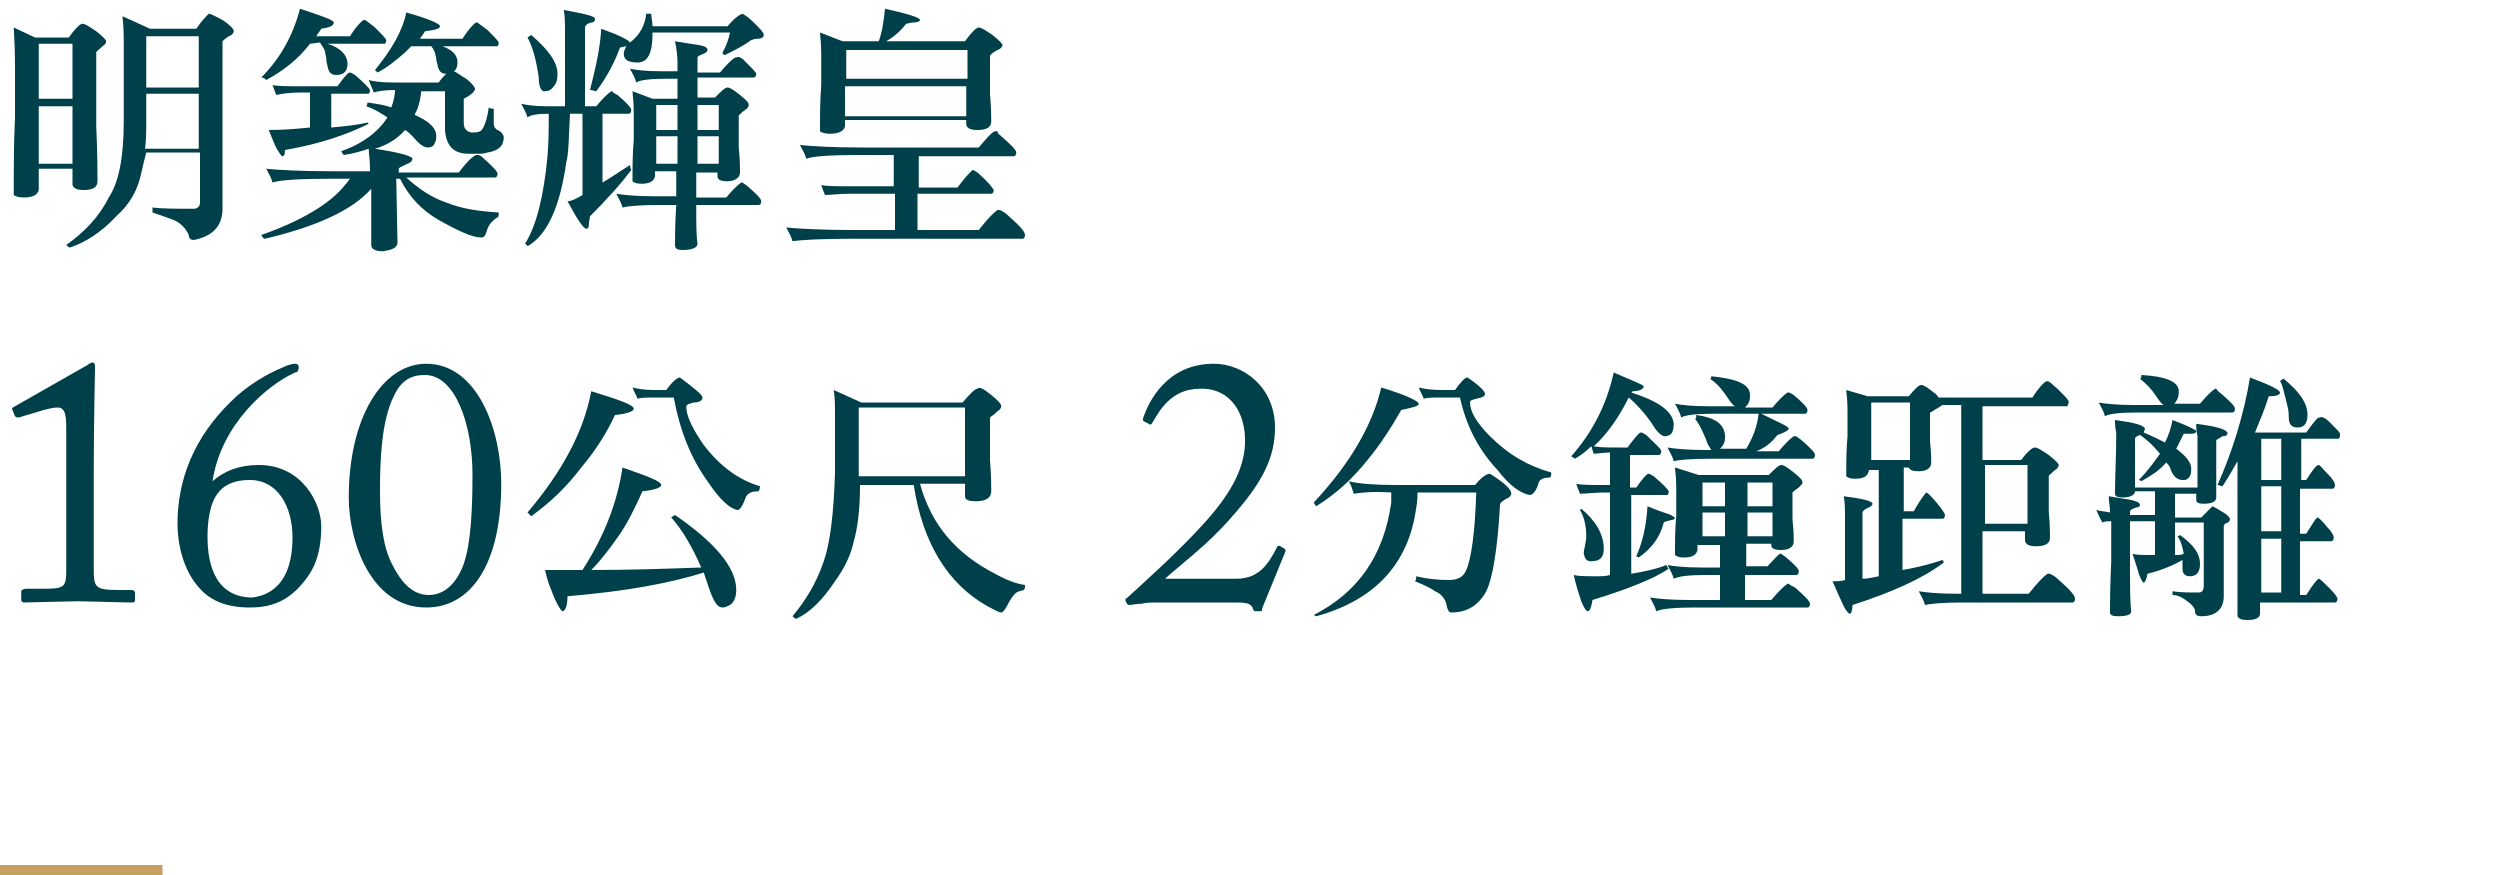 <?xml version="1.0" encoding="utf-8"?>
<!-- Generator: Adobe Illustrator 25.2.3, SVG Export Plug-In . SVG Version: 6.00 Build 0)  -->
<svg version="1.1" id="圖層_1" xmlns="http://www.w3.org/2000/svg" xmlns:xlink="http://www.w3.org/1999/xlink" x="0px" y="0px"
	 viewBox="0 0 200 70" style="enable-background:new 0 0 200 70;" xml:space="preserve">
<style type="text/css">
	.st0{fill:#00404B;}
	.st1{fill:#C79F62;}
</style>
<path class="st0" d="M2.8,3h2.7C6,2.3,6.4,1.9,6.6,1.9s0.5,0.2,1.1,0.6c0.5,0.4,0.8,0.7,0.8,0.8S8.4,3.6,8.2,3.7
	C7.9,4,7.7,4.1,7.7,4.2v5.9c0.1,2.3,0.1,3.8,0.1,4.4c0,0.5-0.4,0.7-1.1,0.7c-0.5,0-0.8-0.1-0.9-0.4v-1.3H3.1v1.7
	c-0.1,0.4-0.5,0.6-1.2,0.6c-0.4,0-0.7-0.1-0.8-0.2c0-2.1,0-4.2,0.1-6.2V5.3c0-1.7-0.1-2.8-0.1-3.1L2.8,3z M5.8,7.9V3.5H3.1v4.4H5.8z
	 M5.8,13.1V8.5H3.1v4.6H5.8z M11.1,14.6c-0.3,0.9-0.8,1.8-1.8,2.7c-1.2,1.3-2.5,2.1-3.7,2.5c-0.1,0-0.2-0.1-0.3-0.2
	c1.4-1,2.6-2.2,3.4-3.8c0.8-1.2,1.2-3.2,1.2-6.1c0-3.3,0-5.3,0-6.1c0-0.7,0-1.4-0.1-2.3l2.2,1h3.7c0.4-0.6,0.8-1,1-1.2
	c0.2,0,0.5,0.2,1.1,0.5c0.6,0.4,0.9,0.7,0.9,0.9c0,0.1-0.1,0.3-0.4,0.4c-0.3,0.2-0.4,0.3-0.5,0.4v13.4c0,1.4-0.8,2.2-2.3,2.5
	c-0.2,0-0.4-0.1-0.4-0.4c-0.2-0.5-0.7-1-1.2-1.2c-0.8-0.3-1.4-0.5-1.7-0.6c0,0,0-0.1,0-0.4c0.8,0.1,1.9,0.1,3.3,0.1
	c0.3,0,0.5-0.2,0.5-0.5v-4h-4.3C11.4,13.3,11.3,14,11.1,14.6z M11.7,9.7c0,0.8,0,1.6-0.1,2.2h4.3V7.5h-4.2V9.7z M11.7,7h4.2V2.9
	h-4.2V7z"/>
<path class="st0" d="M38.5,12.5c0.9,0.8,1.3,1.2,1.3,1.4s-0.1,0.3-0.2,0.3h-7.1c1,0.9,2,1.6,3.2,2c1.2,0.5,2.6,0.7,4.2,0.8
	c0,0.2,0,0.3-0.1,0.4c-0.1,0-0.3,0.2-0.5,0.4c-0.1,0.1-0.3,0.4-0.4,0.8c-0.1,0.3-0.2,0.4-0.4,0.4c-0.7,0-1.8-0.5-3.4-1.4
	c-1.4-0.8-2.4-1.9-3.1-3.3h-0.3l0.1,5.1c0,0.4-0.4,0.6-1.2,0.7c-0.6,0-0.9-0.2-0.9-0.5c0-1.6,0-3.1,0-4.5c-1.5,1.7-4.3,3-8.5,4
	c-0.1,0-0.2-0.1-0.3-0.3c3.4-1.2,5.6-2.6,6.7-4c0.2-0.2,0.3-0.4,0.4-0.5h-1.6c-2.4,0-4,0.1-4.6,0.3c-0.1-0.4-0.3-0.7-0.5-1.1
	c1,0.1,2.8,0.2,5.2,0.2h3.1v-0.2c0-0.7-0.1-1.2-0.1-1.6c-0.6,0.2-1.3,0.4-2,0.5c0,0-0.1-0.1-0.2-0.3c1.7-0.6,2.9-1.5,3.7-2.7
	c-0.6-0.4-1.1-0.7-1.7-0.9c0,0,0.1-0.1,0.1-0.3c0.7,0.1,1.4,0.2,1.9,0.4c0.2-0.5,0.3-1,0.3-1.4c-0.8,0-1.4,0.1-1.7,0.2
	c-0.1-0.3-0.3-0.7-0.4-1c0.3,0.1,1,0.2,2,0.2h3.6c0.2-0.3,0.4-0.5,0.6-0.7c-0.4,0-0.6-0.2-0.7-0.7c0-0.1-0.1-0.3-0.1-0.5
	s-0.1-0.3-0.1-0.5c-0.1-0.2-0.2-0.4-0.3-0.5h-1.6c-0.2,0.2-0.4,0.4-0.5,0.5c-0.7,0.6-1.4,1.2-2.2,1.6c0,0-0.1-0.1-0.2-0.2
	C31.3,4,32.2,2.5,32.5,1c1.8,0.5,2.7,0.9,2.7,1.1c0,0.2-0.4,0.3-1.2,0.4c-0.1,0.2-0.3,0.4-0.4,0.6H37c0.5-0.8,0.9-1.2,1.1-1.3h0.1
	c0.1,0.1,0.4,0.3,0.8,0.6c0.5,0.5,0.8,0.8,0.9,1c0,0.2-0.1,0.3-0.1,0.3h-4.4C36.2,4,36.6,4.4,36.6,5c0,0.3-0.1,0.6-0.3,0.7
	c0.3,0.1,0.6,0.4,1,0.6C37.8,6.7,38,7,38,7.1c0,0.2-0.3,0.5-0.9,0.8v1.9c0,0.5,0.2,0.7,0.6,0.8c0,0,0,0,0.1,0c0.5,0,0.7-0.1,0.8-0.3
	c0.2-0.3,0.4-0.9,0.5-1.7c0,0,0.1,0.1,0.4,0.1c0,0.3,0,0.7,0,1.2c0,0.2,0.1,0.4,0.3,0.5c0.3,0.1,0.5,0.4,0.5,0.6
	c0,0.3-0.1,0.4-0.1,0.5c-0.2,0.4-0.6,0.6-1.2,0.7c-0.3,0.1-0.5,0.1-0.8,0.1s-0.5,0-0.7,0c-1.2,0-1.8-0.6-1.9-1.9V7.3h-1.9
	c-0.1,0.9-0.3,1.5-0.5,1.8v0.1c1.1,0.5,1.7,1,1.7,1.7c0,0.2,0,0.3-0.1,0.5c-0.1,0.3-0.3,0.4-0.6,0.4s-0.7-0.3-1.2-0.9
	c-0.2-0.2-0.4-0.4-0.6-0.5c-0.6,0.7-1.4,1.2-2.4,1.5c2,0.3,3,0.6,3,0.8c0,0.1-0.1,0.3-0.4,0.4c-0.4,0.2-0.7,0.3-0.7,0.4v0.3h4.8
	c0.6-0.8,1.1-1.3,1.4-1.4c0,0,0.1,0,0.2,0C38.1,12.3,38.3,12.4,38.5,12.5z M24.8,3.5c-1,1.3-2.2,2.2-3.5,2.9
	c-0.1-0.1-0.2-0.2-0.4-0.2C22.3,4.8,23.4,3,24,0.7c1.8,0.6,2.7,0.9,2.7,1.1c0,0.3-0.4,0.4-1,0.5c-0.1,0.2-0.3,0.4-0.4,0.6H28
	c0.5-0.8,0.9-1.2,1.1-1.3h0.1c0.2,0.1,0.4,0.3,0.8,0.6c0.5,0.5,0.8,0.8,0.9,1c0,0.2-0.1,0.3-0.1,0.3h-4.6c1,0.3,1.6,0.9,1.6,1.6
	c0,0.6-0.3,0.9-0.9,0.9c-0.4,0-0.6-0.2-0.7-0.7c0-0.1-0.1-0.3-0.1-0.6c0-0.2-0.1-0.4-0.1-0.6c-0.1-0.3-0.3-0.5-0.4-0.7L24.8,3.5
	L24.8,3.5z M24.1,7.4c-0.9,0-1.6,0.1-2,0.2c-0.1-0.3-0.2-0.5-0.3-0.8c0.4,0.1,1.2,0.1,2.3,0.1H27c0.3-0.4,0.5-0.7,0.8-1
	C27.9,5.8,28,5.8,28,5.8c0.1,0,0.2,0.1,0.4,0.2c0.7,0.6,1.1,1,1.2,1.2c0,0.2-0.1,0.3-0.1,0.3h-3v2.7c1.1-0.1,2.1-0.2,2.9-0.4
	l0.1,0.1c-1.6,0.8-3.8,1.6-6.7,2.1c0,0.4-0.1,0.5-0.2,0.5s-0.2-0.2-0.4-0.5c-0.2-0.3-0.4-0.9-0.7-1.6c1.2,0,2.3-0.1,3.3-0.2V7.4
	H24.1z"/>
<path class="st0" d="M49.4,7.6c0.7,0.6,1.1,1,1.1,1.2s-0.1,0.3-0.2,0.3h-2.1v5.5c0.7-0.4,1.4-0.9,2.2-1.4c0,0,0,0.2,0.1,0.4
	c-0.9,1.2-2,2.4-3.3,3.7c0,0.1-0.1,0.4-0.1,0.8c0,0.1-0.1,0.2-0.2,0.2c-0.2,0-0.7-0.7-1.5-2.2c0.3,0,0.7-0.2,1.2-0.5V9.1h-1
	c-0.1,1.9-0.1,3.2-0.3,3.9c-0.5,3.5-1.5,5.8-3.1,6.7c0-0.1-0.1-0.1-0.2-0.2c0.9-1.4,1.5-3.8,1.8-7c0.1-1.2,0.1-2.3,0.1-3.4
	c-0.9,0-1.5,0.1-1.7,0.3c-0.1-0.4-0.3-0.7-0.5-1.1c0.4,0.1,1.1,0.2,2,0.2h1.5V2.7c0-0.8,0-1.4-0.1-1.9c1.7,0.3,2.5,0.5,2.5,0.7
	s-0.1,0.3-0.3,0.3c-0.4,0.1-0.5,0.3-0.5,0.4v6.3h0.9c0.5-0.6,0.9-1,1.2-1.2H49C49,7.4,49.2,7.5,49.4,7.6z M44.6,5.9
	c0,0.5-0.1,0.8-0.3,1c-0.2,0.3-0.4,0.4-0.8,0.4c-0.2,0-0.4-0.4-0.4-1.1c-0.2-1.4-0.5-2.5-0.9-3.2l0.3-0.2C43.9,4,44.6,5,44.6,5.9z
	 M50.4,3.4c0.8-0.6,1.2-1.4,1.3-2.3h0.4c0,0.3,0.1,0.6,0.1,1h6c0.5-0.6,0.9-0.9,1.2-1c0.2,0.1,0.5,0.3,0.9,0.7
	c0.5,0.5,0.8,0.8,0.8,1s-0.2,0.3-0.5,0.3s-0.4,0.1-0.5,0.1C59.6,3.6,58.8,4,58,4.4c-0.1,0-0.2-0.1-0.2-0.2c0.3-0.5,0.5-1.1,0.6-1.6
	h-6.2v0.1C52.2,4.3,51.8,5,51,5c-0.7,0-1.1-0.2-1.1-0.7c0-0.2,0.1-0.4,0.2-0.6c-0.2,0-0.3,0.1-0.5,0.1c-0.4,1.1-1,2.3-1.9,3.5
	c-0.1,0-0.3-0.1-0.5-0.1C47.6,5.6,48,4,48.1,2.3C49.5,2.8,50.3,3.2,50.4,3.4z M59.4,4.7c0.7,0.7,1.1,1.1,1.1,1.2
	c0,0.2-0.1,0.3-0.2,0.3h-4.5v1.6h1.4C57.7,7.3,58,7,58.2,7s0.5,0.2,1,0.6s0.7,0.6,0.7,0.8c0,0.1-0.1,0.3-0.3,0.4
	c-0.3,0.2-0.4,0.4-0.5,0.4v2.6c0.1,1,0.1,1.7,0.1,2c0,0.4-0.4,0.7-1,0.7c-0.5,0-0.8-0.1-0.8-0.4v-0.3h-1.7v1.5c0,0.2,0,0.4,0,0.5
	h2.4c0.5-0.6,0.9-1,1.2-1.2h0.1c0.1,0.1,0.3,0.2,0.4,0.3c0.7,0.6,1.1,1,1.1,1.2s-0.1,0.3-0.2,0.3h-5c0,1.4,0,2.5,0.1,3.1
	c0,0.3-0.4,0.5-1.2,0.5c-0.4,0-0.6-0.1-0.6-0.4c0-0.6,0-1.7,0.1-3.2h-1.5c-1.5,0-2.4,0.1-2.8,0.2c-0.1-0.4-0.3-0.7-0.5-1.1
	c0.6,0.1,1.6,0.2,3,0.2h1.8v-2h-1.7v0.4c-0.1,0.4-0.4,0.6-1.1,0.6c-0.4,0-0.6-0.1-0.7-0.2c0-1.1,0-2.2,0.1-3.3V9
	c0-0.9-0.1-1.5-0.1-1.7l1.6,0.6h2V6.3h-0.9c-1.3,0-2.1,0.1-2.4,0.3c-0.1-0.4-0.3-0.7-0.5-1.1c0.5,0.1,1.3,0.2,2.5,0.2h1.3V5
	c0-0.6-0.1-1.2-0.2-1.7c0.6,0.1,1.2,0.2,1.9,0.3c0.5,0.1,0.7,0.2,0.7,0.4c0,0.1-0.1,0.2-0.3,0.3c-0.3,0.1-0.5,0.2-0.5,0.3v1.2h1.8
	c0.5-0.6,0.9-1,1.2-1.2h0.1C59.1,4.5,59.2,4.6,59.4,4.7z M54.2,10.4v-2h-1.7v2H54.2z M54.2,13.1v-2.2h-1.7v2.2H54.2z M55.8,10.4h1.7
	v-2h-1.7V10.4z M55.8,13.1h1.7v-2.2h-1.7V13.1z"/>
<path class="st0" d="M80.1,10.9c0.8,0.7,1.2,1.1,1.2,1.3s-0.1,0.3-0.2,0.3h-7.6V15h3.1c0.3-0.4,0.6-0.8,1-1.2
	c0.1-0.1,0.2-0.2,0.2-0.2c0.1,0,0.2,0.1,0.4,0.2c0.8,0.7,1.2,1.2,1.3,1.4c0,0.2-0.1,0.3-0.2,0.3h-5.9v2.9h4.9
	c0.7-0.9,1.2-1.4,1.5-1.6c0,0,0.1,0,0.2,0c0.2,0.1,0.4,0.2,0.6,0.4c0.9,0.8,1.4,1.3,1.4,1.6c0,0.2-0.1,0.3-0.2,0.3H68.1
	c-2.5,0-4.1,0.1-4.7,0.2c-0.1-0.4-0.3-0.7-0.5-1.1c1,0.1,2.9,0.2,5.4,0.2h3.3v-2.9H68c-0.9,0-1.6,0.1-2,0.1
	c-0.1-0.2-0.2-0.5-0.3-0.8c0.4,0.1,1.2,0.1,2.3,0.1h3.5v-2.5h-2.8c-2.3,0-3.7,0.1-4.2,0.3c-0.1-0.4-0.3-0.7-0.5-1.1
	c1,0.1,2.6,0.2,4.9,0.2h9.4c0.6-0.7,1-1.2,1.3-1.3c0,0,0.1,0,0.2,0C79.8,10.7,80,10.8,80.1,10.9z M73.6,1.6c0,0.1-0.2,0.2-0.5,0.2
	s-0.5,0.1-0.6,0.1c-0.4,0.5-0.9,1-1.6,1.4h6.3c0.5-0.7,0.9-1.1,1.1-1.1s0.5,0.2,1.1,0.6c0.5,0.4,0.8,0.7,0.8,0.8S80.1,3.9,79.8,4
	c-0.4,0.2-0.6,0.4-0.6,0.5v3c0.1,1.2,0.1,1.9,0.1,2.2c0,0.5-0.4,0.7-1.1,0.7c-0.5,0-0.8-0.1-0.9-0.4V9.6h-9.7v0.5
	c-0.1,0.4-0.5,0.6-1.2,0.6c-0.4,0-0.7-0.1-0.8-0.2c0-1.3,0-2.5,0.1-3.7V4.4c0-1-0.1-1.6-0.1-1.8l1.8,0.7h2.9
	c0.3-0.8,0.4-1.7,0.5-2.6C72.6,1.1,73.6,1.4,73.6,1.6z M77.4,4h-9.7v2.3h9.7V4z M67.6,9.3h9.7V6.9h-9.7V9.3z"/>
<path class="st0" d="M5.3,38.1c0-0.4,0-1.7,0-3.9c0-1-0.1-1.6-0.7-1.6c-0.3,0-0.7,0.1-1.1,0.2l-2,0.6c-0.1,0-0.2,0-0.3-0.1L1,32.8
	c-0.1-0.1,0-0.2,0.2-0.3L7,29.2C7.1,29.1,7.3,29,7.4,29c0.2,0,0.2,0.2,0.2,0.4c0,0.3-0.1,4.6-0.1,8.3v1.2c0,0.3,0,6.3,0,6.6
	c0,1.5,0.1,1.7,2,1.7h1c0.2,0,0.3,0.1,0.3,0.2V48c0,0.2-0.1,0.2-0.3,0.2c-0.3,0-4.1-0.1-4.3-0.1c-0.3,0-4.2,0.1-4.3,0.1
	c-0.1,0-0.2-0.1-0.2-0.2v-0.7c0-0.1,0.2-0.2,0.4-0.2h1.3c1.8,0,1.9-0.1,1.9-1.6c0-0.4,0-6,0-6.5C5.3,39,5.3,38.1,5.3,38.1z"/>
<path class="st0" d="M16,47.1c-1.4-1.5-1.8-3.7-1.8-5.2c0-3.5,1.3-6.9,4.3-9.8c1.3-1.3,2.9-2.2,4.1-2.7c0.4-0.2,0.8-0.3,1-0.3
	s0.3,0.1,0.3,0.3c0,0.2-0.1,0.4-0.3,0.4c-2.2,1-5.9,4.1-6.6,8.7c0.9-0.8,2.1-1.3,3.7-1.3c3.5,0,5,3.1,5,4.9c0,2.6-0.8,3.8-1.7,4.8
	c-1,1.1-2.2,1.7-4,1.7S16.9,48.1,16,47.1z M23.4,43c0-2.5-1.2-4.6-3.4-4.6c-1.7,0-2.4,0.7-2.8,1.4s-0.6,1.9-0.6,3.1
	c0,1.4,0.2,4.9,3.6,4.9C20.8,47.7,23.4,47.4,23.4,43z"/>
<path class="st0" d="M27.9,39.8c0-6.4,2.7-10.7,6.2-10.7c4.1,0,6,5.3,6,9.6c0,6.4-2.4,9.9-6,9.9C29.6,48.6,27.9,43.2,27.9,39.8z
	 M36.9,45.6c0.6-1.3,0.9-3.5,0.9-7.6s-1.4-8-3.8-8c-1.1,0-1.9,0.4-2.5,1.7c-1,2-1.1,5.2-1.1,7.6c0,2.7,0.3,4.6,1,5.9
	c0.9,1.8,1.9,2.4,2.9,2.4C35,47.6,36.1,47.3,36.9,45.6z"/>
<path class="st0" d="M50.7,32.7c0,0.2-0.5,0.4-1.5,0.5c-0.7,1.5-1.6,2.9-2.7,4.2c-1.2,1.6-2.5,2.8-4,3.9c0,0-0.1-0.1-0.3-0.3
	c2.8-3.3,4.5-6.5,5.1-9.7C49.6,32,50.7,32.4,50.7,32.7z M52.9,38.8c0,0.2-0.5,0.4-1.5,0.5c-0.6,1.3-1.2,2.6-2,3.7
	c-0.7,1-1.4,1.9-2.1,2.6c3.1,0,6-0.1,8.8-0.2c-0.7-1.6-1.5-3-2.4-4c0,0,0.1-0.1,0.3-0.2c3.2,2.2,4.9,4.2,4.9,6c0,0.6-0.2,1-0.5,1.2
	c-0.2,0.1-0.4,0.2-0.6,0.2c-0.5,0-0.8-0.7-1.2-1.9c-0.1-0.3-0.2-0.6-0.3-0.9c-2.5,0.8-6.1,1.5-10.9,1.9c0,0.8-0.2,1.2-0.4,1.2
	c-0.1,0-0.5-0.6-0.9-1.7c-0.3-0.7-0.4-1.2-0.5-1.6c1,0,2,0,3,0c1.8-2.8,2.8-5.5,3.2-8.2C51.8,38.1,52.9,38.5,52.9,38.8z M56.2,31.8
	c0,0.2-0.2,0.4-0.7,0.4c-0.3,0.1-0.5,0.1-0.6,0.3c0,0.8,0.5,1.8,1.4,3.1c1.3,1.7,2.8,2.8,4.5,3.3c0,0.2-0.1,0.4-0.1,0.4
	c-0.5,0-0.8,0.1-1,0.4c-0.3,0.8-0.5,1.1-0.7,1.1c-0.6-0.1-1.4-0.8-2.4-2.3c-1.3-1.8-2.2-4-2.7-6.7h-1.3c-0.8,0-1.3,0-1.6,0.1
	c-0.1-0.3-0.3-0.6-0.4-0.9c0.4,0.1,1,0.2,1.7,0.2h1c0.5-0.7,0.9-1,1.1-1C55.6,31.1,56.2,31.6,56.2,31.8z"/>
<path class="st0" d="M79.3,31.6c0.5,0.4,0.8,0.7,0.8,0.9c0,0.1-0.1,0.3-0.3,0.4c-0.3,0.3-0.5,0.4-0.6,0.5v3.4
	c0.1,1.3,0.1,2.2,0.1,2.5c0,0.5-0.4,0.8-1.2,0.8c-0.6,0-0.9-0.1-0.9-0.4v-1h-3.6c0.9,3.3,2.9,5.6,6,7.2c0.9,0.5,1.7,0.8,2.4,0.9
	c0,0.2,0,0.3-0.1,0.4c-0.3,0.1-0.5,0.1-0.7,0.3s-0.4,0.5-0.6,0.9S80.2,49,80.1,49c-0.2,0-0.5-0.2-1.1-0.5c-3.2-1.8-5.2-5.1-5.9-9.7
	h-4.3c0,2-0.2,3.5-0.5,4.5c-0.2,1-0.7,2.1-1.5,3.2c-1,1.5-2,2.5-3.1,3c-0.1,0-0.2-0.1-0.3-0.2c1-1.2,1.9-2.6,2.5-4.4
	c0.5-1.4,0.8-3.8,0.9-7.1c0-2.6,0-4.2,0-4.8c0-0.5,0-1.1-0.1-1.8l2.2,1H77c0.6-0.7,1-1.1,1.2-1.1C78.3,30.9,78.7,31.1,79.3,31.6z
	 M68.7,37.6v0.5h8.5v-5.5h-8.5V37.6z"/>
<path class="st0" d="M92.7,48.2c-0.5,0-1,0-1.4,0.1c-0.4,0-0.8,0.1-0.9,0.1s-0.2,0-0.3-0.2s-0.1-0.3,0.1-0.4c1.3-1.2,3.8-3.4,6-5.8
	c2.2-2.4,3.5-4.6,3.4-7c-0.1-2.5-1.6-4-3.6-3.9c-2.4,0-3.3,1.9-3.8,2.7C92.1,34,92,34,91.9,33.9l-0.4-0.2c-0.1-0.1-0.1-0.1,0-0.4
	c0.4-1.1,1.8-4.2,5.6-4.2c2.4,0,4.9,1.9,4.9,5.1c0,2.4-1,4.4-3.5,7.2c-1.9,2.2-4.1,3.8-5.3,4.9h5.7c1.9,0,2.6-1.3,3.2-2.4
	c0.1-0.3,0.2-0.3,0.5-0.1c0.2,0.1,0.3,0.2,0.2,0.4l-1.8,4.4c-0.1,0.3,0.1,0.3-0.4,0.3c-0.3,0-0.3,0-0.4-0.3
	c-0.2-0.4-0.7-0.4-1.5-0.4H92.7z"/>
<path class="st0" d="M113.5,32.3c0,0.2-0.5,0.3-1.4,0.5c-0.8,1.4-1.7,2.8-2.7,4c-1.2,1.5-2.5,2.7-4.1,3.7c0,0-0.1-0.1-0.2-0.3
	c2.9-3.1,4.7-6.2,5.4-9.2C112.5,31.6,113.5,32.1,113.5,32.3z M108.3,39.5c-0.1-0.3-0.2-0.7-0.4-1c0.8,0.2,2.1,0.3,3.8,0.3h6.3
	c0.5-0.6,0.9-0.9,1.2-0.9c1.1,0.7,1.7,1.2,1.7,1.6c0,0.1-0.1,0.3-0.4,0.4c-0.3,0.2-0.5,0.3-0.5,0.5c-0.2,3.6-0.6,5.9-1.1,6.9
	c-0.6,1.1-1.5,1.7-2.8,1.7c-0.2,0-0.3-0.2-0.4-0.7c-0.1-0.4-0.4-0.8-0.9-1c-0.4-0.3-0.9-0.5-1.6-0.8c0.1-0.1,0.1-0.3,0.1-0.4
	c0.8,0.2,1.7,0.3,2.6,0.3c0.8,0,1.2-0.3,1.4-0.8c0.4-0.9,0.7-3,0.8-6.2h-4.7c0,0.8-0.1,1.2-0.1,1.2c-0.6,4.5-3.3,7.4-8,8.7
	c-0.1,0-0.1-0.1-0.2-0.1c3.5-1.8,5.6-4.7,6.2-9c0-0.2,0-0.4,0-0.8C109.9,39.3,108.9,39.4,108.3,39.5z M118.8,31.5
	c0,0.2-0.2,0.3-0.7,0.4c-0.3,0.1-0.5,0.1-0.5,0.3c0,0.7,0.5,1.6,1.6,2.7c1.5,1.5,3.1,2.4,4.9,2.9c0,0.2,0,0.3-0.1,0.4
	c-0.4,0-0.8,0.1-0.9,0.4c-0.2,0.7-0.5,1-0.7,1c-0.7-0.1-1.6-0.7-2.6-2c-1.5-1.6-2.5-3.5-3-5.8h-1.3c-0.8,0-1.3,0-1.6,0.1
	c-0.1-0.3-0.3-0.6-0.4-0.9c0.4,0.1,1,0.2,1.8,0.2h1.1c0.5-0.7,0.8-1,1-1C118.3,30.8,118.8,31.3,118.8,31.5z"/>
<path class="st0" d="M131.5,30.9c0,0.2-0.3,0.4-0.9,0.4c0,0.1-0.1,0.1-0.1,0.1c2.2,0.7,3.3,1.5,3.4,2.5c0,0.4-0.1,0.7-0.2,0.8
	c-0.1,0.1-0.3,0.2-0.5,0.2c-0.3,0-0.7-0.4-1.1-1.1c-0.5-0.7-1.1-1.4-1.8-2c-0.8,1.6-1.7,2.9-2.8,3.9c0.5,0.1,1.1,0.1,2,0.1h0.7
	c0.3-0.4,0.6-0.8,0.9-1.1c0.1-0.1,0.2-0.1,0.2-0.1c0.1,0,0.2,0.1,0.4,0.2c0.7,0.7,1.2,1.1,1.2,1.3s-0.1,0.3-0.2,0.3h-2.3V39h0.5
	c0.3-0.4,0.5-0.7,0.8-1c0.1-0.1,0.2-0.1,0.2-0.1c0.1,0,0.2,0.1,0.4,0.2c0.7,0.6,1.1,1,1.2,1.2c0,0.2-0.1,0.3-0.1,0.3h-2.9v6.3
	c1.2-0.2,2.1-0.4,2.8-0.7c0.1,0.1,0.1,0.3,0.2,0.3c-1.2,0.8-3.2,1.6-6.1,2.5c-0.1,0.6-0.2,0.9-0.4,0.9c-0.1,0-0.3-0.3-0.5-0.8
	c-0.2-0.6-0.4-1.2-0.6-2.1c0.4,0.1,1,0.1,1.9,0.1c0.3,0,0.7,0,1-0.1v-6.6h-0.4c-0.9,0-1.5,0.1-2,0.1c-0.1-0.2-0.2-0.5-0.3-0.8
	c0.4,0.1,1.2,0.1,2.3,0.1h0.4v-2.6c-0.5,0-1,0.1-1.3,0.1c-0.1-0.2-0.1-0.4-0.2-0.6c-0.4,0.4-0.8,0.7-1.3,1c-0.1-0.1-0.2-0.1-0.3-0.2
	c1.6-1.8,2.8-4,3.4-6.7C130.7,30.5,131.5,30.8,131.5,30.9z M128.3,43.9c0,0.7-0.3,1-1,1c-0.4,0-0.5-0.2-0.6-0.6c0-0.1,0-0.3,0.1-0.6
	c0-0.2,0.1-0.4,0.1-0.8c0-0.9-0.2-1.6-0.5-2.1l0.1-0.1C127.6,41.6,128.3,42.7,128.3,43.9z M133.4,41.1c0.4,0.1,0.5,0.3,0.6,0.3
	c0,0.1-0.1,0.2-0.3,0.2c-0.3,0.1-0.5,0.1-0.6,0.2c-0.3,1.2-1,2.1-2,2.8l-0.2-0.1c0.5-1.1,0.8-2.4,0.9-4
	C132.5,40.8,133.1,41,133.4,41.1z M135.9,38h5.6c0.5-0.5,0.8-0.8,1-0.8s0.5,0.2,1,0.6c0.5,0.4,0.7,0.6,0.7,0.8
	c0,0.1-0.1,0.2-0.3,0.4c-0.3,0.2-0.5,0.4-0.5,0.4v2.2c0.1,0.9,0.1,1.4,0.1,1.7c0,0.4-0.3,0.7-1,0.7c-0.5,0-0.8-0.1-0.8-0.4v-0.1h-2
	v1.8h1.7c0.5-0.5,0.8-0.9,1-1h0.1c0.1,0.1,0.3,0.2,0.4,0.3c0.7,0.6,1,0.9,1,1.1c0,0.2-0.1,0.3-0.2,0.3h-4.1v2h2.1
	c0.6-0.7,1-1.1,1.3-1.3h0.1c0.1,0.1,0.3,0.2,0.5,0.3c0.8,0.7,1.2,1.1,1.2,1.3s-0.1,0.3-0.2,0.3h-9c-1.6,0-2.7,0.1-3.1,0.3
	c-0.1-0.4-0.3-0.7-0.5-1.1c0.6,0.1,1.7,0.2,3.3,0.2h2.3v-2h-1.2c-1.3,0-2.1,0.1-2.5,0.3c-0.1-0.4-0.3-0.7-0.5-1.1
	c0.5,0.1,1.4,0.2,2.7,0.2h1.5v-1.8h-1.8V44c-0.1,0.4-0.4,0.6-1.1,0.6c-0.4,0-0.6-0.1-0.7-0.2c0-1.1,0-2.1,0.1-3.1V39
	c0-0.9-0.1-1.4-0.1-1.6L135.9,38z M143.1,34.3c0,0.1-0.3,0.3-0.9,0.5c-0.4,0.5-0.9,1-1.7,1.3h1.8c0.5-0.6,0.9-1,1.2-1.2h0.2
	c0.1,0.1,0.3,0.2,0.4,0.3c0.7,0.6,1.1,1,1.1,1.2s-0.1,0.3-0.2,0.3h-8.3c-1.5,0-2.5,0.1-2.8,0.2c-0.1-0.4-0.3-0.7-0.5-1.1
	c0.6,0.1,1.6,0.2,3.1,0.2h0.4c-0.1-0.2-0.3-0.4-0.4-0.8c-0.3-0.7-0.5-1.2-0.9-1.7c0.1,0,0.1-0.1,0.1-0.3c1.5,0.2,2.2,0.7,2.3,1.6
	c0,0.3,0,0.5-0.1,0.7s-0.2,0.3-0.3,0.4h2.1c0.6-1,0.9-1.9,1-2.9C142.3,33.8,143.1,34.1,143.1,34.3z M143.5,31.6
	c0.7,0.6,1.1,1,1.1,1.2s-0.1,0.3-0.2,0.3H137c-1.3,0-2.2,0.1-2.5,0.3c-0.1-0.4-0.3-0.7-0.5-1.1c0.5,0.1,1.4,0.2,2.7,0.2h2.1
	c-0.2-0.1-0.4-0.4-0.6-0.7c-0.4-0.6-0.8-1.1-1.4-1.5c0.1,0,0.1-0.1,0.1-0.2c2,0.2,3,0.6,3.1,1.4c0,0.3,0,0.5-0.1,0.7
	c-0.1,0.2-0.2,0.3-0.3,0.4h2.2c0.5-0.6,0.9-1,1.2-1.2h0.1C143.2,31.4,143.3,31.5,143.5,31.6z M138,40.5v-1.9h-1.8v1.9H138z
	 M138,42.9V41h-1.8v1.9H138z M141.8,40.5v-1.9h-2v1.9H141.8z M141.8,42.9V41h-2v1.9H141.8z"/>
<path class="st0" d="M149.4,31.7h3.3c0.5-0.6,0.8-0.9,1-0.9s0.5,0.2,1,0.6c0.2,0.1,0.3,0.3,0.4,0.4h7.5c0.5-0.8,0.9-1.2,1.1-1.3h0.1
	c0.2,0,0.4,0.3,0.8,0.6c0.5,0.5,0.8,0.8,0.9,1c0,0.2-0.1,0.3-0.1,0.4h-6.8v4.3h3.1c0.5-0.7,0.9-1,1.1-1s0.5,0.2,1.1,0.6
	c0.5,0.4,0.8,0.7,0.8,0.8s-0.1,0.3-0.3,0.4c-0.3,0.3-0.5,0.4-0.5,0.5v2.8C164,42,164,42.7,164,43c0,0.5-0.4,0.7-1.1,0.7
	c-0.5,0-0.8-0.1-0.9-0.4v-0.8h-3.4v5h3.7c0.7-0.9,1.2-1.4,1.5-1.6c0,0,0.1,0,0.2,0c0.2,0.1,0.4,0.2,0.6,0.4c0.9,0.8,1.4,1.3,1.4,1.6
	c0,0.2-0.1,0.3-0.2,0.3H157c-1.6,0-2.6,0.1-3,0.2c-0.1-0.4-0.3-0.7-0.5-1.1c0.6,0.1,1.6,0.2,3.1,0.2h0.3V32.4h-1.5
	c-0.1,0.1-0.2,0.1-0.3,0.2c-0.4,0.2-0.6,0.4-0.7,0.4v2.3c0.1,0.9,0.1,1.5,0.1,1.7c0,0.4-0.3,0.7-1,0.7c-0.5,0-0.7-0.1-0.8-0.3h-0.4
	v3.5h0.8c0.5-0.9,0.9-1.4,1-1.5c0.1,0,0.4,0.3,0.9,0.9c0.4,0.5,0.6,0.8,0.6,0.9c0,0.2-0.1,0.3-0.2,0.3h-3.2v4.1
	c1.2-0.2,2.3-0.5,3.2-0.8c0,0,0.1,0.1,0.1,0.2c-1.7,1.3-4.2,2.4-7.3,3.4c0,0.4-0.1,0.7-0.2,0.7s-0.3-0.2-0.5-0.6s-0.5-1.1-0.9-2
	c0.4,0,0.7,0,1-0.1v-4.9c0-0.7,0-1.3-0.1-1.8c1.6,0.2,2.3,0.4,2.3,0.6c0,0.1-0.1,0.2-0.3,0.3c-0.3,0.1-0.5,0.3-0.5,0.4v5.3
	c0.4,0,0.8-0.1,1.3-0.2v-8.5h-0.8v0.1c-0.1,0.4-0.4,0.6-1.1,0.6c-0.4,0-0.6-0.1-0.7-0.2c0-1.1,0-2.1,0.1-3.2v-2.1
	c0-0.9-0.1-1.4-0.1-1.6L149.4,31.7z M152.8,36.8v-4.6h-3.1v4.6H152.8z M162.2,41.9v-4.7h-3.4v4.7H162.2z"/>
<path class="st0" d="M170.5,40c0.4,0.1,0.7,0.2,0.7,0.4c0,0.1-0.1,0.2-0.3,0.2c-0.3,0.1-0.5,0.2-0.5,0.3v0.3h2v-1.9h-1.6
	c0,0.3-0.4,0.5-1,0.5c-0.4,0-0.6-0.1-0.6-0.3c0-1.4,0.1-3,0.1-4.9c-0.1-0.4-0.1-0.7-0.1-1c1.5,0.2,2.3,0.4,2.4,0.7
	c0,0.1-0.1,0.2-0.1,0.3c0.7,0.3,1.3,0.6,1.7,0.8c0.3-0.6,0.5-1.2,0.6-1.8c1.3,0.5,1.9,0.8,1.9,0.9s-0.1,0.2-0.4,0.2
	c-0.4,0-0.6,0-0.6,0c-0.2,0.4-0.4,0.8-0.6,1.2c0.8,0.6,1.2,1.1,1.2,1.6c0,0.4-0.1,0.7-0.3,0.8c-0.1,0.1-0.2,0.1-0.4,0.1
	c-0.4,0-0.8-0.3-1-1c-0.1-0.2-0.2-0.3-0.3-0.4c-0.6,0.7-1.3,1.1-2,1.5c0,0-0.1-0.1-0.2-0.1c0.7-0.7,1.2-1.4,1.7-2.1
	c-0.5-0.6-1-1.1-1.6-1.5c-0.3,0.1-0.4,0.2-0.4,0.3V39h5c0-1.2,0-2.6,0-4.1c-0.1-0.4-0.1-0.7-0.1-1c1.5,0.2,2.3,0.4,2.5,0.7
	c0,0.2-0.1,0.3-0.4,0.3c-0.3,0.2-0.5,0.3-0.5,0.3v4.6c0,0.3-0.3,0.5-1,0.5c-0.4,0-0.6-0.1-0.6-0.3s0-0.3,0-0.5H174v1.9h2.1
	c0.5-0.5,0.8-0.8,0.9-0.9c0.2,0.1,0.4,0.2,0.7,0.4c0.4,0.2,0.6,0.4,0.7,0.6c0,0.2-0.1,0.3-0.4,0.4c-0.1,0.1-0.1,0.2-0.1,0.3v5.5
	c0,1-0.6,1.6-1.8,1.6c-0.3,0-0.5-0.1-0.5-0.4c0-0.3-0.3-0.6-0.9-1c-0.3-0.2-0.6-0.3-0.9-0.3c0-0.1,0-0.2,0-0.3
	c0.6,0.1,1.3,0.1,2.1,0.1c0.3,0,0.4-0.2,0.4-0.6v-5H174v2.6c0.3,0,0.5,0,0.7-0.1c-0.1-0.5-0.2-1-0.5-1.4c0.1,0,0.2-0.1,0.2-0.1
	c1.1,0.8,1.6,1.5,1.6,2.3c0,0.7-0.3,1-0.8,1c-0.4,0-0.6-0.2-0.6-0.6c0-0.1,0-0.2,0-0.3s0-0.2,0-0.4c-0.7,0.4-1.6,0.8-2.8,1.1
	c-0.1,0.5-0.2,0.7-0.3,0.7s-0.2-0.2-0.4-0.7c-0.1-0.4-0.3-1-0.5-1.6c0.3,0.1,0.8,0.1,1.5,0.1h0.3v-2.7h-2V45c0,1.9,0,3.2,0.1,3.9
	c0,0.3-0.4,0.4-1.1,0.4c-0.4,0-0.6-0.1-0.6-0.3c0-0.7,0-2,0.1-4.1v-3.2c-0.3,0-0.5,0-0.7,0.1c-0.2-0.3-0.3-0.6-0.5-1
	c0.3,0.1,0.7,0.1,1.1,0.2c0-0.5-0.1-0.9-0.1-1.3C169.3,39.8,169.9,39.9,170.5,40z M177.7,31.5c0.7,0.6,1.1,1,1.1,1.2
	s-0.1,0.3-0.2,0.3H171c-1.4,0-2.3,0.1-2.6,0.3c-0.1-0.4-0.3-0.7-0.5-1.1c0.5,0.1,1.5,0.2,2.8,0.2h2.4c-0.2-0.1-0.4-0.4-0.6-0.7
	c-0.4-0.6-0.8-1-1.3-1.4c0.1,0,0.1-0.1,0.1-0.3c1.9,0.1,2.9,0.5,3,1.2c0,0.3,0,0.5-0.1,0.7c-0.1,0.2-0.2,0.4-0.3,0.4h2.1
	c0.5-0.6,0.9-1,1.2-1.2h0.1C177.4,31.3,177.6,31.4,177.7,31.5z M186.4,33.8c0.5,0.5,0.8,0.8,0.8,0.9c0,0.2,0,0.3-0.1,0.4h-3v3.3h0.4
	c0.5-0.8,0.8-1.2,1-1.2c0.1,0,0.3,0.3,0.8,0.8c0.4,0.4,0.5,0.7,0.5,0.8c0,0.2-0.1,0.3-0.2,0.3H184v3.6h0.5c0.5-0.8,0.8-1.3,0.9-1.3
	c0.1,0,0.4,0.3,0.8,0.8c0.4,0.4,0.5,0.7,0.5,0.8c0,0.2-0.1,0.3-0.2,0.3H184v4.3h0.5c0.5-0.8,0.9-1.3,1-1.3s0.4,0.3,0.9,0.8
	c0.4,0.4,0.6,0.7,0.6,0.8c0,0.2-0.1,0.3-0.2,0.3h-6v0.1c0,0.3,0,0.5,0,0.8s-0.3,0.5-1,0.5c-0.5,0-0.7-0.1-0.8-0.3V36.9
	c-0.4,0.7-0.8,1.4-1.2,2c-0.1,0-0.3-0.1-0.4-0.1c1.2-2.7,2.1-5.6,2.6-8.6c1.6,0.6,2.4,1,2.4,1.2s-0.3,0.3-0.9,0.3
	c-0.3,1-0.7,1.9-1.1,2.9h4.1c0.5-0.7,0.8-1.1,1-1.2h0.1C185.7,33.3,186,33.4,186.4,33.8z M180.9,38.4h1.6v-3.3h-1.6V38.4z
	 M180.9,42.5h1.6v-3.6h-1.6V42.5z M180.9,47.4h1.6v-4.3h-1.6V47.4z M184.6,33.2c0,0.7-0.3,1-0.8,1s-0.7-0.3-0.7-0.8
	c0-0.2,0-0.5-0.1-0.9s-0.2-0.8-0.3-1.2c-0.1-0.4-0.2-0.7-0.3-0.8c0.1-0.1,0.2-0.2,0.3-0.2C183.9,31.3,184.6,32.2,184.6,33.2z"/>
<g>
	<rect y="69.2" class="st1" width="13" height="0.8"/>
</g>
</svg>
